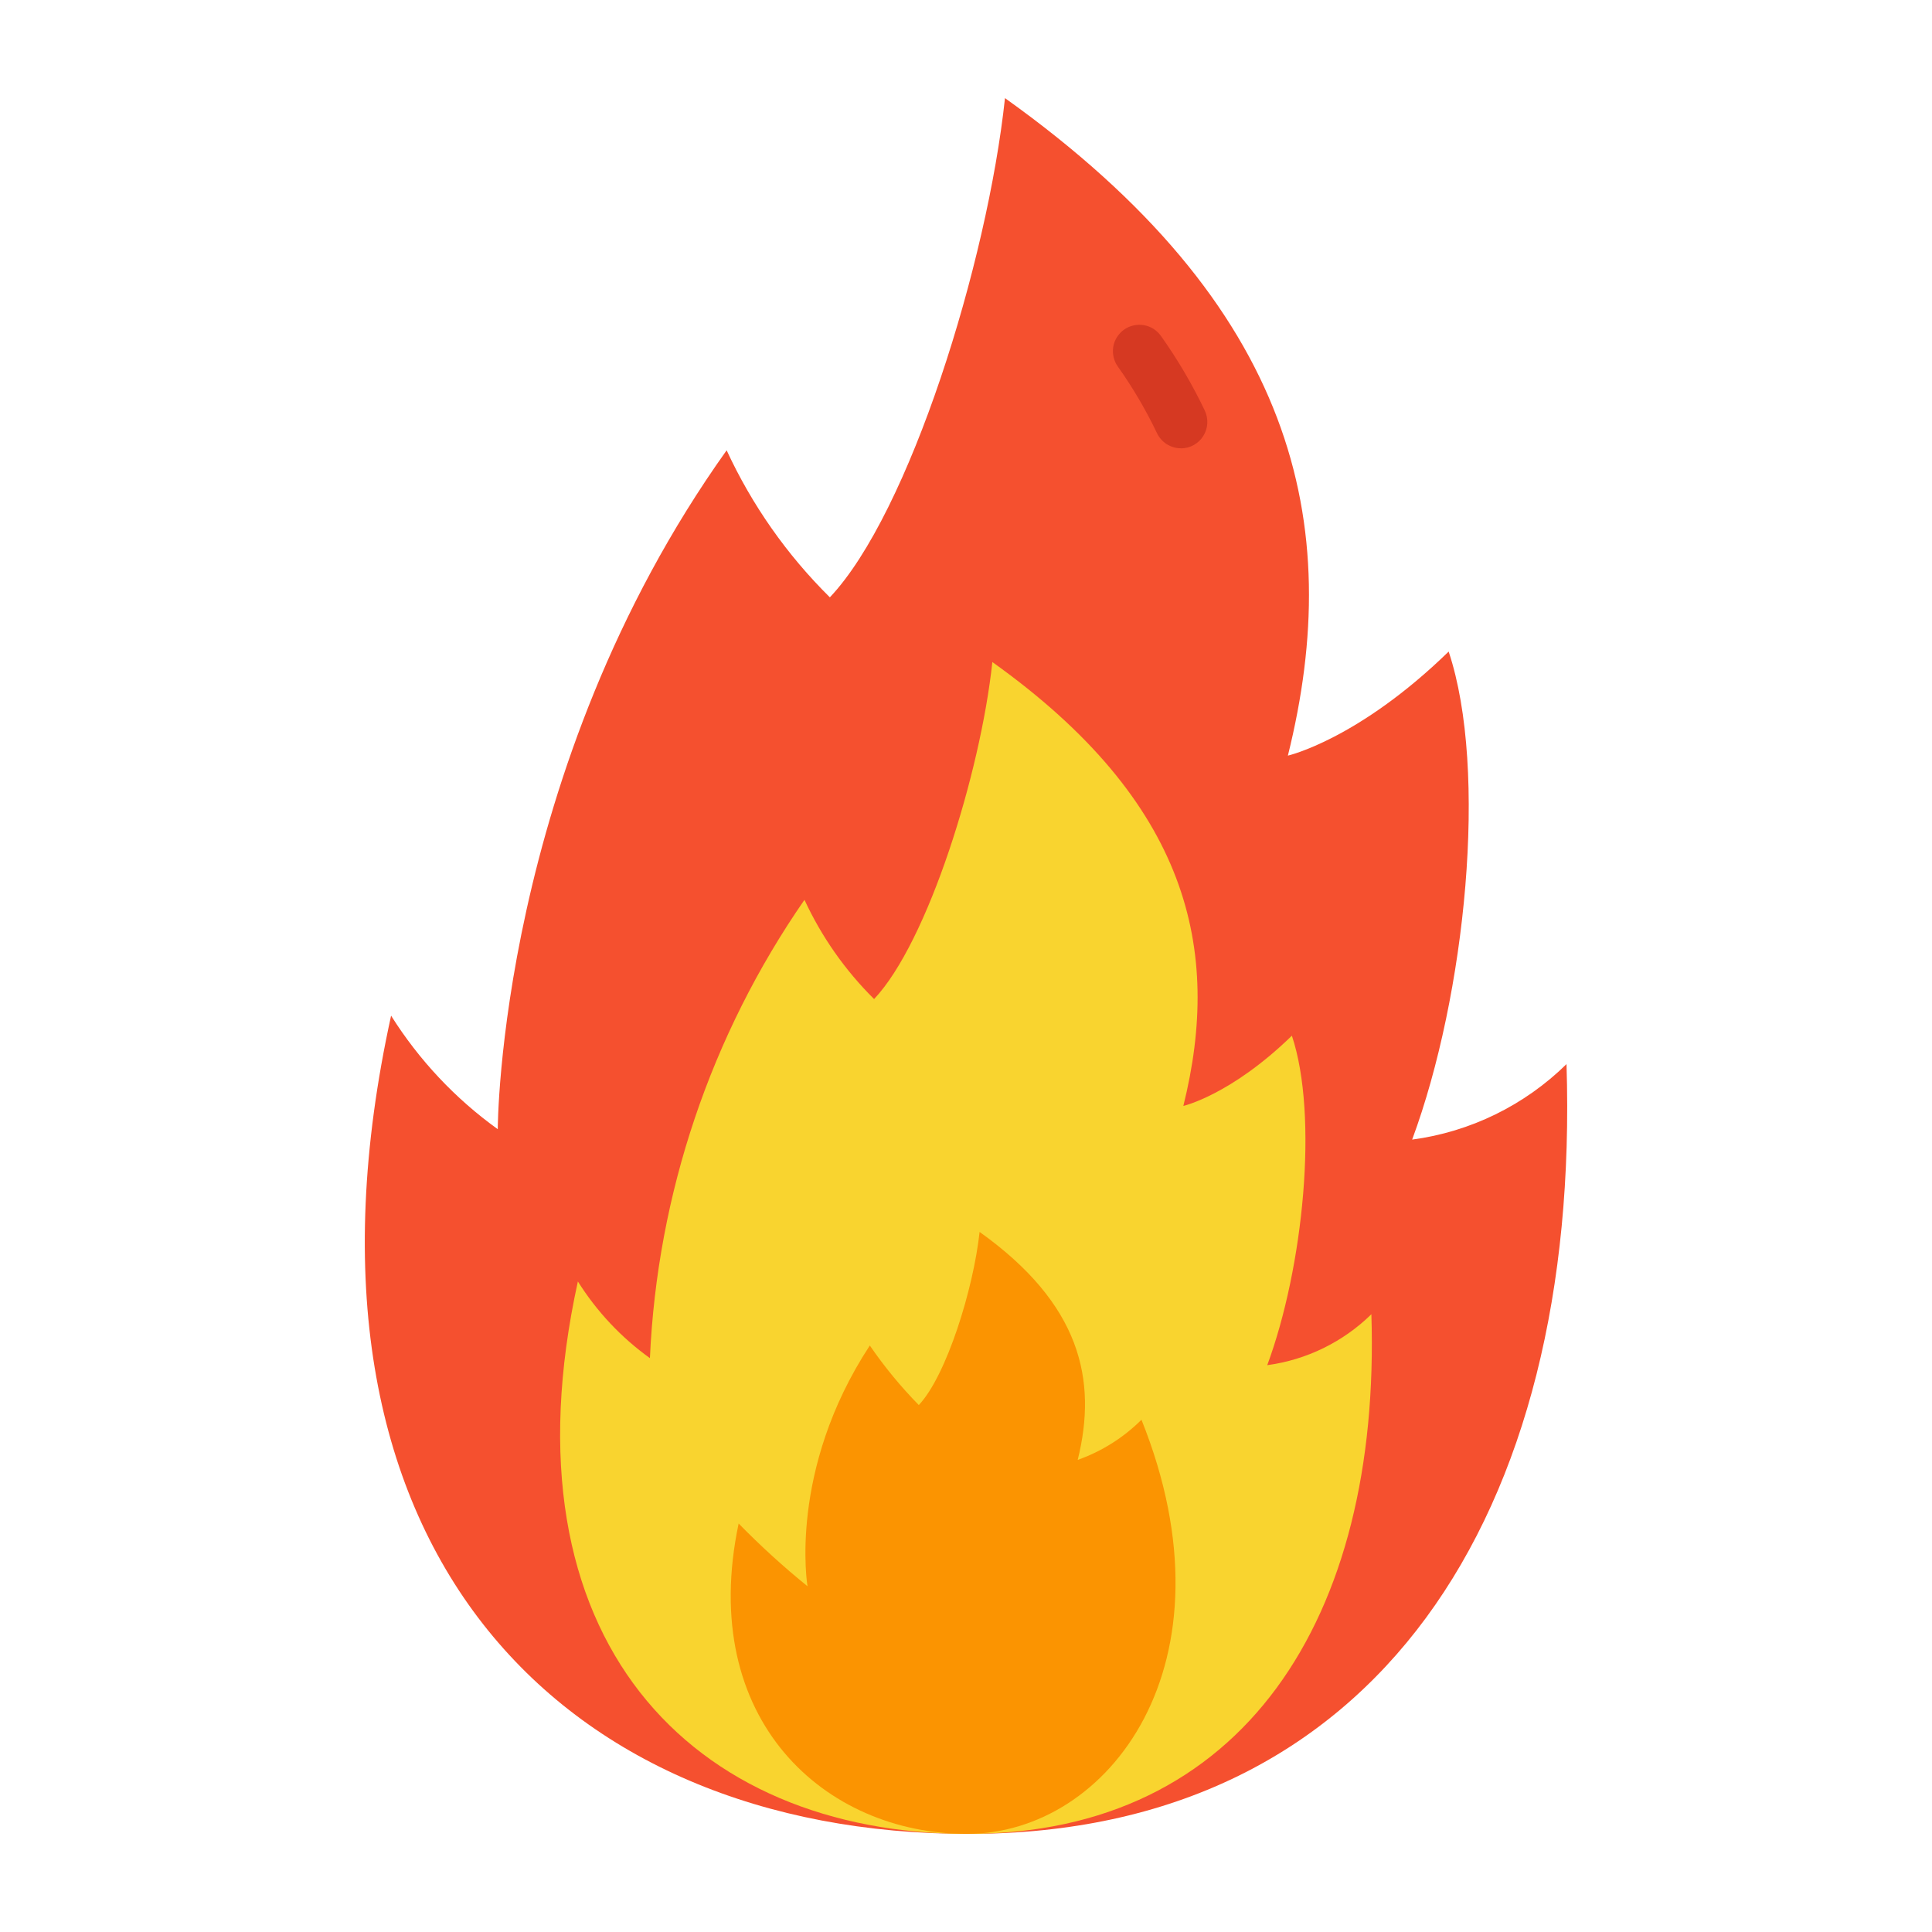 <svg width="28" height="28" viewBox="0 0 28 28" fill="none" xmlns="http://www.w3.org/2000/svg">
<g id="burning 1">
<g id="Group">
<path id="Vector" d="M7.214 16.365C6.597 15.922 6.073 15.363 5.668 14.72C3.977 22.419 8.12 26.578 14.037 26.578C19.955 26.578 22.91 21.946 22.703 15.422C22.095 16.019 21.311 16.403 20.466 16.516C21.241 14.424 21.57 11.165 20.995 9.443C19.684 10.719 18.665 10.951 18.665 10.951C19.5 7.59 18.778 4.43 14.565 1.422C14.31 3.81 13.18 7.438 12.027 8.657C11.405 8.042 10.898 7.32 10.531 6.526C7.218 11.174 7.214 16.365 7.214 16.365Z" fill="#F5502F"/>
<path id="Vector_2" d="M17.115 6.497C17.042 6.497 16.971 6.476 16.91 6.438C16.849 6.399 16.8 6.344 16.768 6.278C16.608 5.942 16.419 5.62 16.203 5.316C16.173 5.275 16.152 5.228 16.14 5.179C16.128 5.129 16.126 5.078 16.134 5.028C16.142 4.977 16.161 4.929 16.188 4.886C16.215 4.843 16.25 4.806 16.291 4.777C16.333 4.747 16.38 4.727 16.43 4.716C16.479 4.705 16.53 4.704 16.581 4.713C16.631 4.722 16.678 4.741 16.721 4.768C16.763 4.796 16.8 4.832 16.829 4.874C17.07 5.214 17.282 5.575 17.461 5.951C17.488 6.01 17.501 6.074 17.497 6.138C17.493 6.203 17.473 6.265 17.438 6.32C17.404 6.375 17.356 6.419 17.299 6.451C17.243 6.482 17.179 6.498 17.115 6.498V6.497Z" fill="#D63922"/>
<path id="Vector_3" d="M9.419 19.683C9.002 19.384 8.648 19.006 8.375 18.572C7.233 23.77 10.03 26.578 14.025 26.578C18.02 26.578 20.015 23.45 19.875 19.047C19.465 19.449 18.936 19.708 18.366 19.785C18.889 18.372 19.111 16.173 18.723 15.01C17.838 15.871 17.15 16.028 17.15 16.028C17.714 13.759 17.227 11.625 14.382 9.595C14.21 11.207 13.447 13.656 12.668 14.479C12.249 14.064 11.907 13.577 11.659 13.041C10.302 15 9.526 17.302 9.419 19.683Z" fill="#F9D42F"/>
<path id="Vector_4" d="M11.703 22.989C11.353 22.706 11.02 22.402 10.705 22.08C10.103 24.931 11.961 26.578 14.013 26.578C16.065 26.578 17.965 24.117 16.543 20.576C16.282 20.836 15.966 21.035 15.619 21.158C15.908 19.993 15.658 18.897 14.197 17.854C14.108 18.682 13.716 19.94 13.316 20.363C13.055 20.097 12.817 19.808 12.606 19.5C11.416 21.315 11.703 22.989 11.703 22.989Z" fill="#FB9401"/>
</g>
</g>
</svg>
